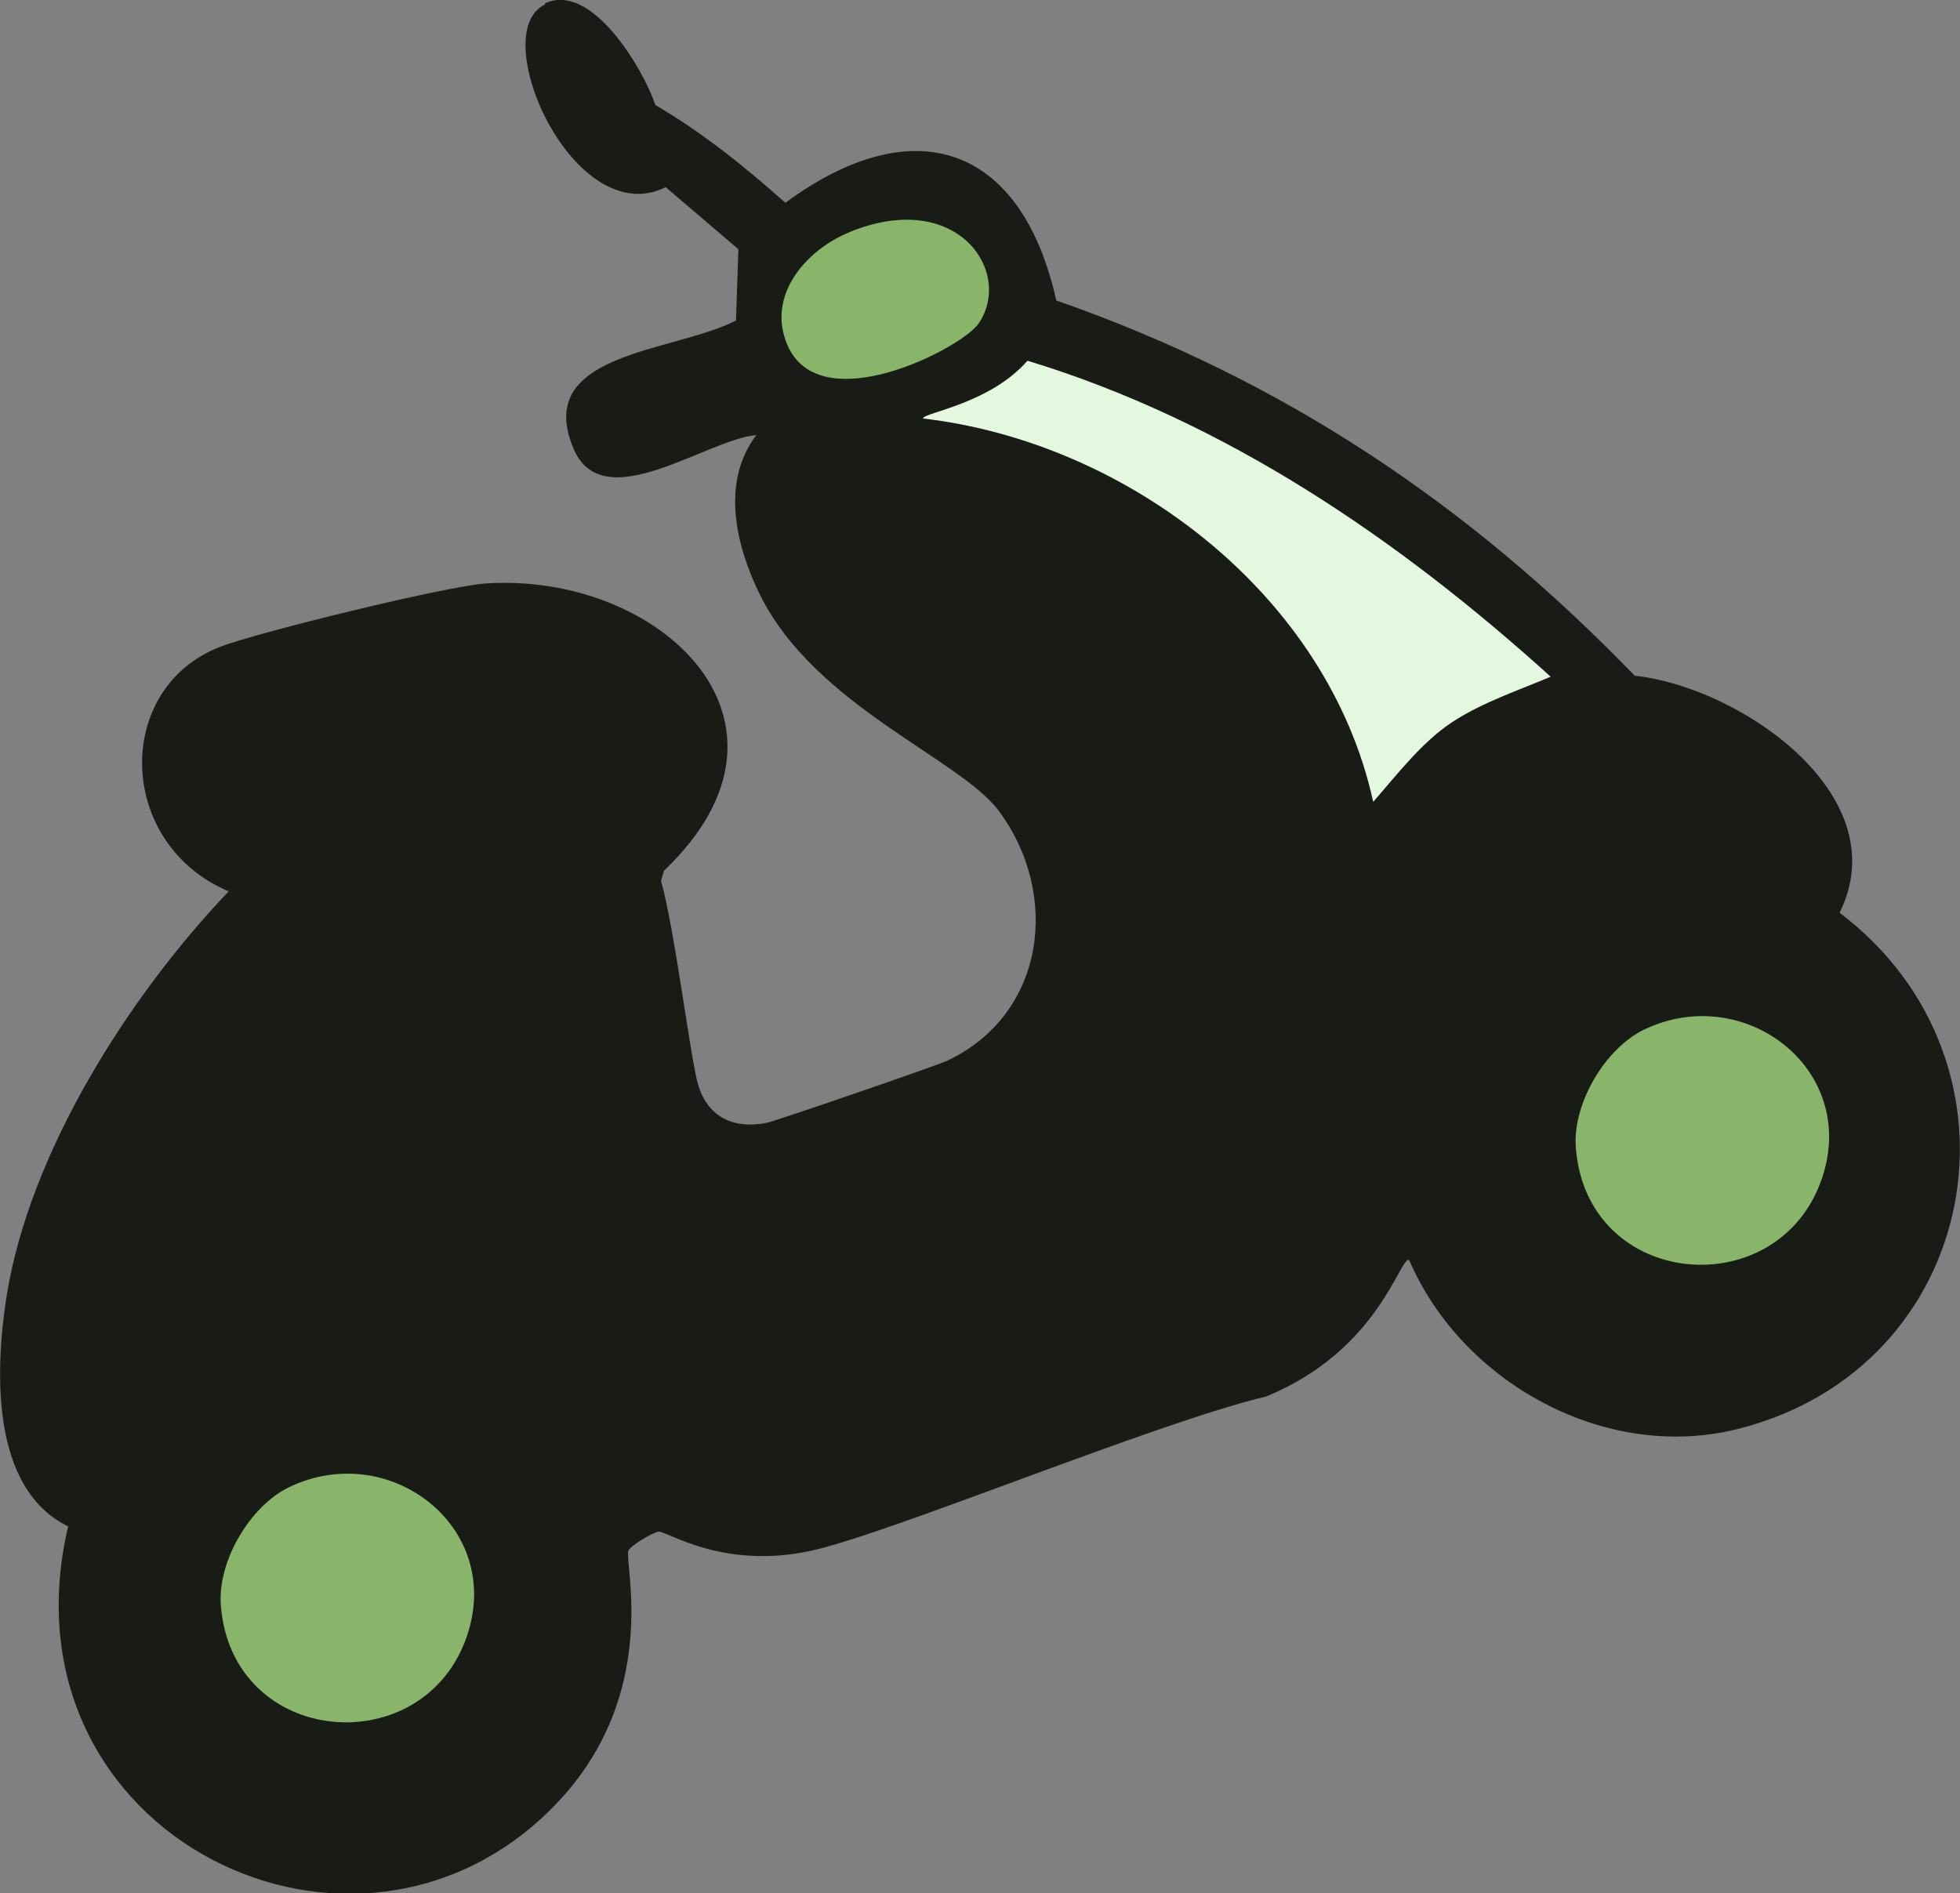 <?xml version="1.0" encoding="UTF-8"?>
<svg id="Laag_2" data-name="Laag 2" xmlns="http://www.w3.org/2000/svg" viewBox="0 0 74.22 71.71">
  <rect x="0" y="0" width="74.22" height="71.71" fill="#808080" stroke="none"/>
  <defs>
    <style>
      .cls-1 {
        fill: #191c16;
      }

      .cls-1, .cls-2, .cls-3 {
        stroke-width: 0px;
      }

      .cls-2 {
        fill: #e4f8e0;
      }

      .cls-3 {
        fill: #89b56b;
      }
    </style>
  </defs>
  <g id="Laag_1-2" data-name="Laag 1">
    <g>
      <path class="cls-1" d="M20.63.13c1.78-.84,3.74,2.51,4.19,3.85,1.78,1.04,3.38,2.33,4.92,3.7,4.8-3.54,8.92-2.27,10.26,3.7,8.56,2.99,15.61,7.7,21.9,14.21,4.01.44,9.97,4.54,7.76,8.98,7.51,5.68,5.4,17.26-3.89,19.56-4.99,1.24-10.42-1.77-12.41-6.41-.36-.13-1.13,3.41-5.41,5.17-4.17.99-14.25,5.19-17.22,5.84-3.35.74-5.49-.75-5.79-.72-.2.02-1.1.54-1.15.74-.14.49,1.22,5.41-2.69,9.53-7.51,7.92-21.27,1.25-18.52-10.47-2.94-1.43-2.77-5.92-2.33-8.72.87-5.46,4.64-11.38,8.41-15.33-4.26-1.8-4.37-7.69-.33-9.26,1.39-.54,8.52-2.29,10.05-2.4,6.55-.45,12.71,5.22,6.76,10.88l-.11.38c.52,1.81,1.13,6.86,1.42,7.77.37,1.18,1.33,1.64,2.57,1.4.36-.07,6.45-2.17,6.86-2.36,3.72-1.77,4.28-6.31,1.94-9.46-1.49-1.99-6.93-3.96-9.03-8.16-.92-1.85-1.51-4.28-.15-6.07-1.87.15-5.78,3.14-6.91.54-1.59-3.69,3.77-3.66,6.14-4.88l.09-2.7q-1.38-1.18-2.75-2.35c-3.48,1.72-6.84-5.86-4.57-6.92Z"/>
      <path class="cls-2" d="M38.9,13.66c7.5,2.28,14.05,6.75,19.82,11.97-1.15.49-2.59.97-3.73,1.72-1.15.76-2.09,1.99-2.99,3.02-1.71-7.82-9.29-13.62-17.05-14.52.03-.23,2.52-.54,3.96-2.19Z"/>
      <path class="cls-3" d="M10.96,56.32c3.77-1.8,8.09,1.48,6.74,5.59-1.61,4.89-8.96,4.28-9.34-1.15-.11-1.64,1.11-3.73,2.6-4.44Z"/>
      <path class="cls-3" d="M32.17,8.79c4.09-1.67,6.21,1.52,4.89,3.46-.64.94-6.02,3.72-7.25.8-.79-1.86.71-3.59,2.37-4.26Z"/>
      <path class="cls-3" d="M62.27,38.99c3.77-1.8,8.09,1.48,6.74,5.59-1.61,4.89-8.96,4.28-9.34-1.15-.11-1.64,1.11-3.73,2.6-4.44Z"/>
    </g>
  </g>
</svg>